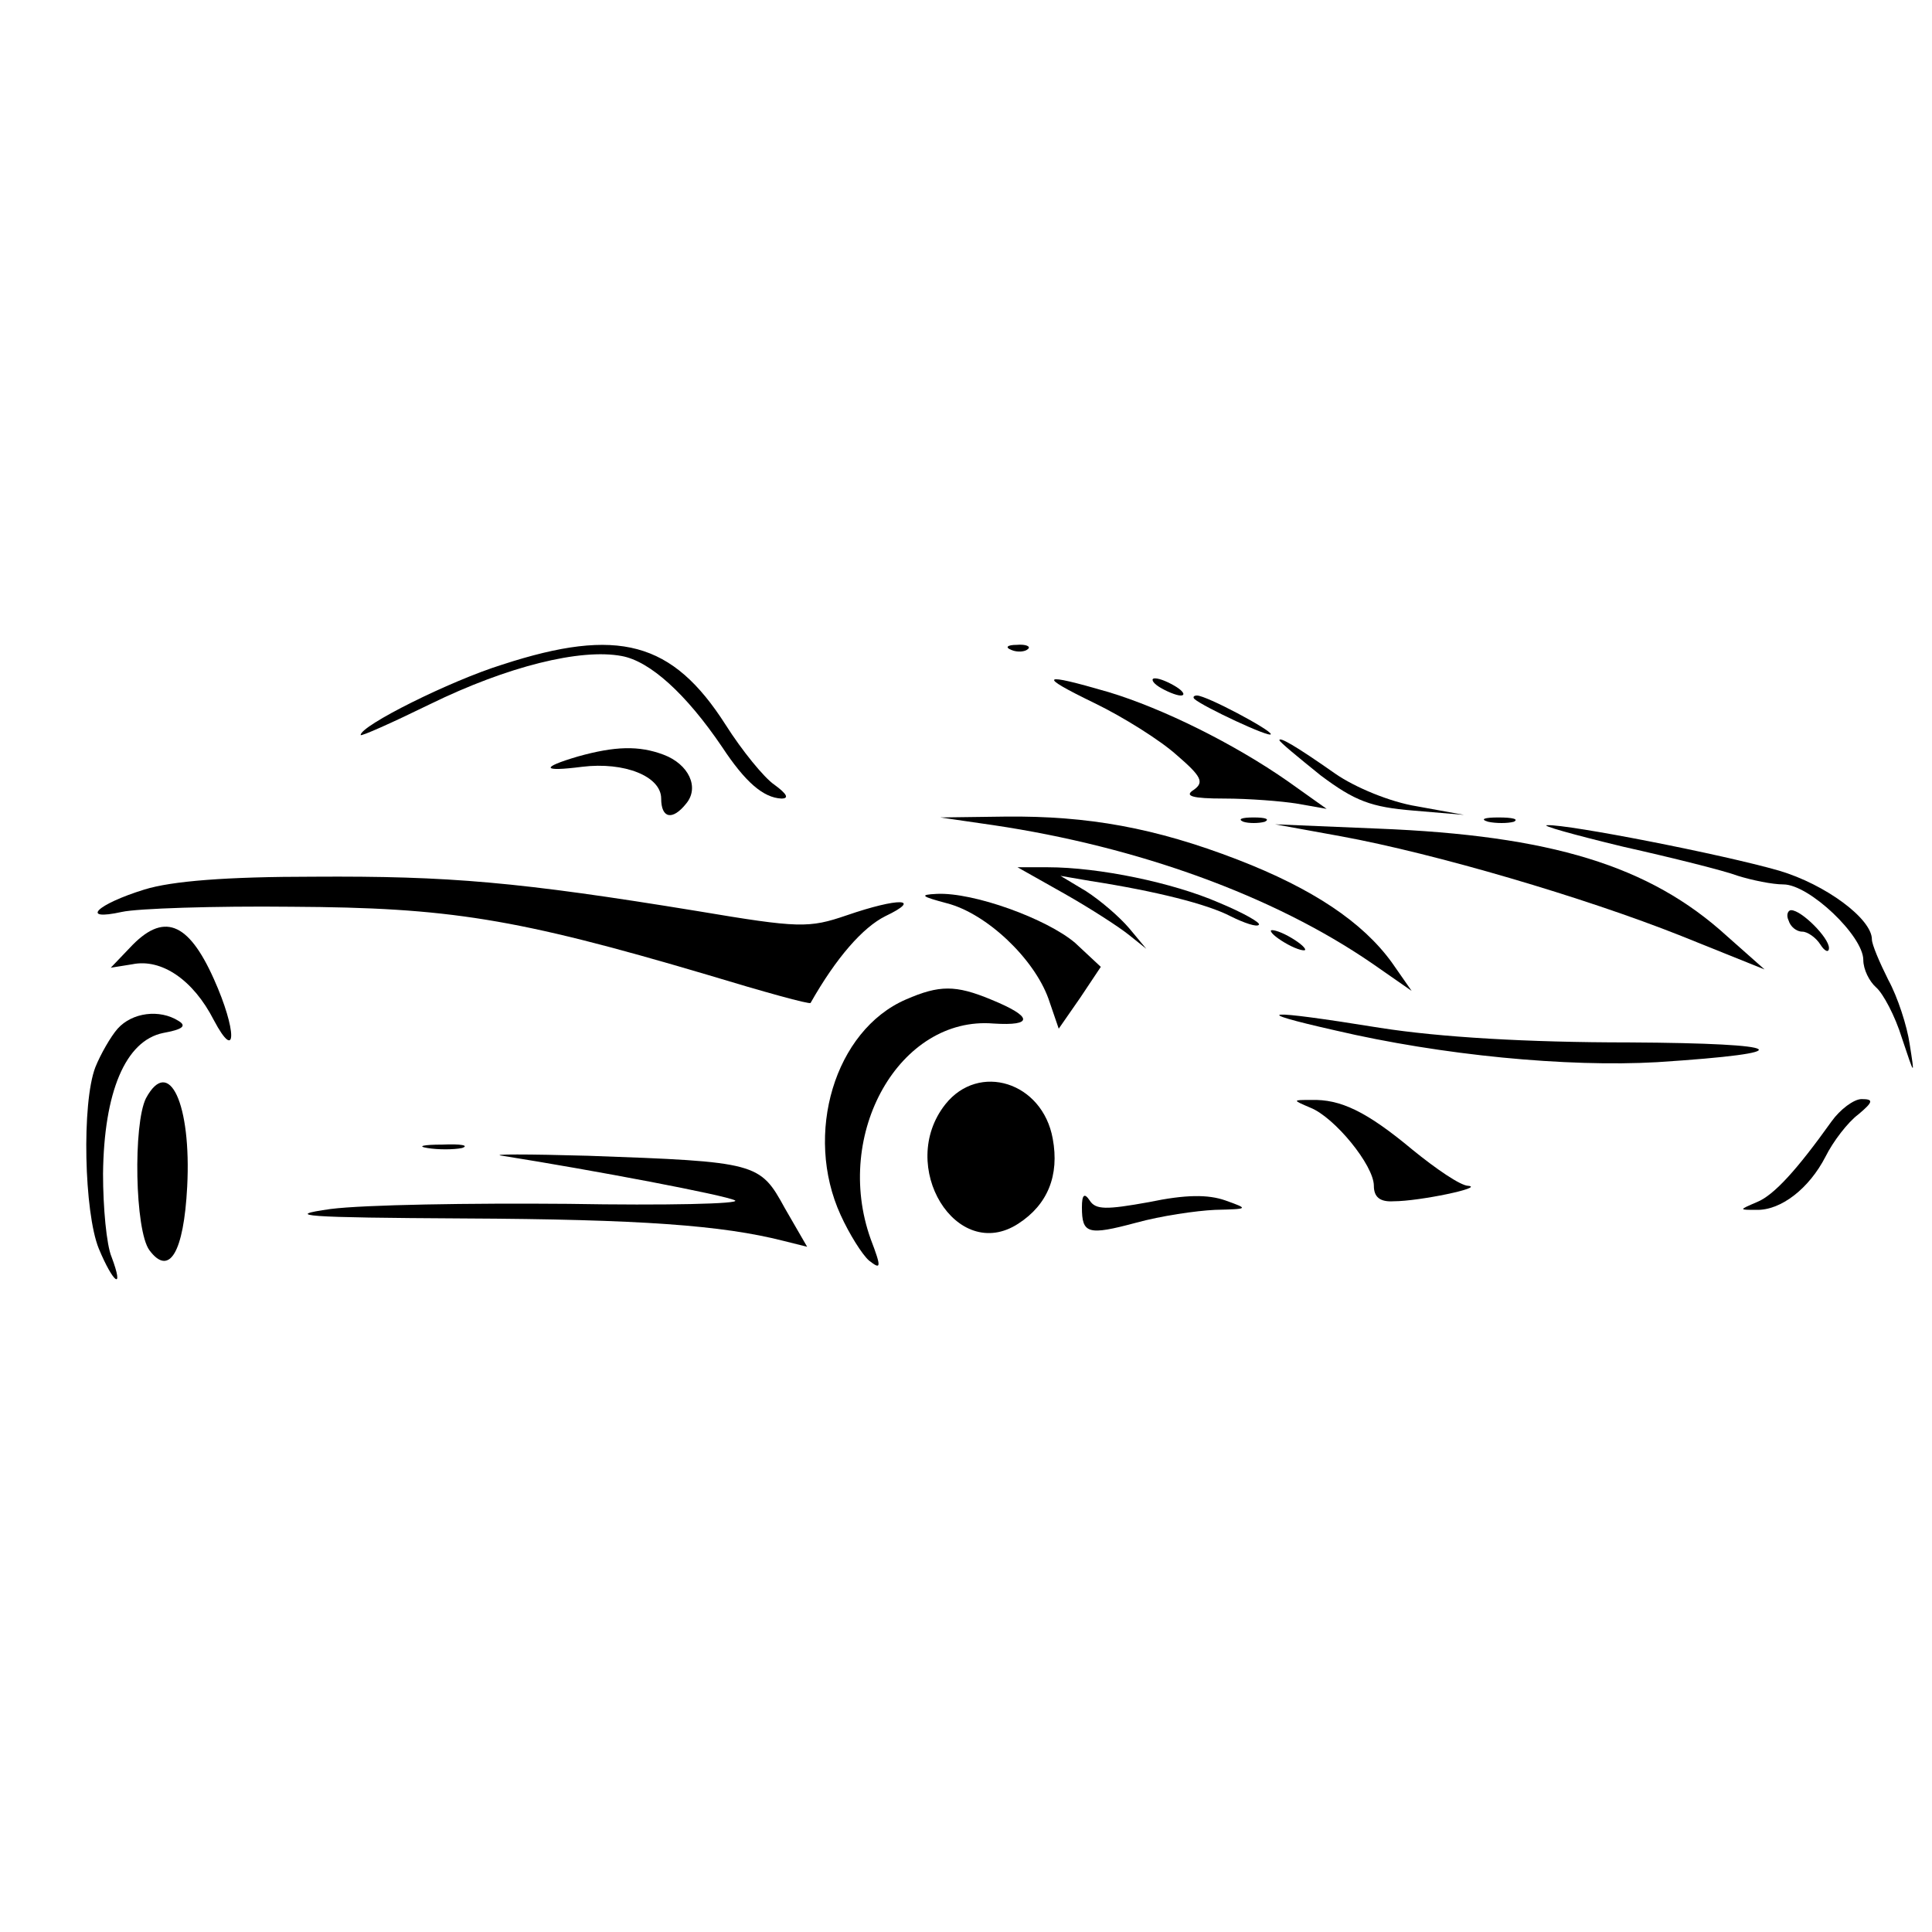 <?xml version="1.0" standalone="no"?>
<!DOCTYPE svg PUBLIC "-//W3C//DTD SVG 20010904//EN"
 "http://www.w3.org/TR/2001/REC-SVG-20010904/DTD/svg10.dtd">
<svg version="1.0" xmlns="http://www.w3.org/2000/svg"
 width="225pt" height="225pt" viewBox="0 0 225 225"
 preserveAspectRatio="xMidYMid meet">

<g transform="translate(0,225) scale(0.1,-0.1)"
fill="#000000" stroke="none">
<path d="M585 1476 c-61 -19 -165 -71 -165 -82 0 -2 36 14 81 36 90 44 175 65
223 56 33 -6 75 -44 117 -106 27 -41 48 -59 69 -60 9 0 7 5 -8 16 -12 8 -38
40 -57 70 -62 97 -125 114 -260 70z"/>
<path d="M1178 1493 c7 -3 16 -2 19 1 4 3 -2 6 -13 5 -11 0 -14 -3 -6 -6z"/>
<path d="M1275 1431 c33 -16 76 -43 95 -60 29 -25 33 -32 20 -41 -11 -7 -2
-10 36 -10 28 0 67 -3 85 -6 l34 -6 -45 32 c-63 44 -146 85 -209 104 -79 23
-84 20 -16 -13z"/>
<path d="M1350 1450 c8 -5 20 -10 25 -10 6 0 3 5 -5 10 -8 5 -19 10 -25 10 -5
0 -3 -5 5 -10z"/>
<path d="M1391 1436 c10 -9 89 -46 89 -41 0 5 -75 45 -86 45 -4 0 -5 -2 -3 -4z"/>
<path d="M1490 1388 c0 -2 22 -20 48 -41 40 -30 59 -37 108 -41 l59 -5 -55 10
c-31 5 -72 22 -95 38 -47 33 -65 43 -65 39z"/>
<path d="M673 1369 c-44 -13 -42 -18 5 -12 49 6 92 -11 92 -37 0 -23 13 -26
29 -6 16 19 3 46 -26 57 -29 11 -57 10 -100 -2z"/>
<path d="M1157 1289 c168 -25 326 -82 441 -161 l46 -32 -23 33 c-34 47 -92 86
-180 120 -96 37 -174 51 -270 50 l-76 -1 62 -9z"/>
<path d="M1448 1293 c6 -2 18 -2 25 0 6 3 1 5 -13 5 -14 0 -19 -2 -12 -5z"/>
<path d="M1733 1293 c9 -2 23 -2 30 0 6 3 -1 5 -18 5 -16 0 -22 -2 -12 -5z"/>
<path d="M1562 1276 c109 -20 283 -71 396 -116 l97 -39 -44 39 c-90 82 -205
117 -406 125 l-120 5 77 -14z"/>
<path d="M1890 1264 c58 -13 118 -28 134 -34 16 -5 40 -10 53 -10 30 0 93 -60
93 -88 0 -11 7 -25 15 -32 8 -7 22 -33 30 -59 15 -45 15 -45 9 -7 -3 21 -14
55 -25 75 -10 20 -19 41 -19 47 0 24 -54 64 -108 80 -66 19 -245 54 -270 53
-9 0 30 -11 88 -25z"/>
<path d="M1240 1209 c30 -17 64 -39 75 -48 l20 -16 -20 24 c-11 13 -33 32 -50
43 l-30 18 35 -6 c77 -12 136 -27 163 -41 16 -8 31 -13 33 -10 3 2 -18 14 -47
26 -53 23 -139 41 -199 41 l-35 0 55 -31z"/>
<path d="M168 1214 c-55 -17 -76 -37 -26 -26 18 4 107 7 198 6 182 -1 260 -13
483 -79 66 -20 120 -35 121 -33 30 53 61 88 87 101 44 21 16 22 -45 1 -44 -15
-55 -15 -174 5 -208 34 -289 41 -447 40 -101 0 -165 -5 -197 -15z"/>
<path d="M1103 1198 c46 -12 101 -64 118 -111 l12 -35 25 36 24 36 -30 28
c-33 28 -118 59 -161 57 -21 -1 -18 -3 12 -11z"/>
<path d="M2083 1178 c2 -7 9 -13 16 -13 6 0 16 -7 21 -15 5 -8 10 -10 10 -4 0
12 -32 44 -44 44 -4 0 -6 -6 -3 -12z"/>
<path d="M151 1146 l-22 -23 25 4 c34 7 71 -18 95 -65 27 -51 27 -12 0 48 -30
67 -59 78 -98 36z"/>
<path d="M1480 1166 c0 -3 9 -10 20 -16 11 -6 20 -8 20 -6 0 3 -9 10 -20 16
-11 6 -20 8 -20 6z"/>
<path d="M1055 1086 c-83 -36 -119 -157 -76 -251 10 -22 25 -46 33 -53 14 -11
15 -9 2 25 -44 123 34 260 143 251 47 -3 46 8 -3 28 -41 17 -60 17 -99 0z"/>
<path d="M137 1052 c-8 -9 -20 -30 -26 -45 -16 -42 -13 -169 4 -211 17 -41 30
-50 15 -10 -6 14 -10 58 -10 97 1 95 26 155 70 164 22 4 28 8 18 14 -22 14
-54 10 -71 -9z"/>
<path d="M1555 1050 c124 -29 270 -43 375 -37 170 11 155 22 -33 23 -118 0
-220 6 -290 17 -136 22 -154 20 -52 -3z"/>
<path d="M170 971 c-15 -30 -13 -154 4 -177 23 -31 40 -3 44 74 5 96 -21 153
-48 103z"/>
<path d="M1101 964 c-57 -72 13 -186 85 -139 34 22 48 56 40 99 -12 66 -86 89
-125 40z"/>
<path d="M1526 960 c28 -11 74 -67 74 -91 0 -13 7 -19 23 -18 30 0 106 16 87
18 -9 0 -38 20 -65 42 -54 45 -84 59 -118 58 -22 0 -22 0 -1 -9z"/>
<path d="M2133 944 c-40 -56 -67 -86 -87 -94 -21 -9 -21 -9 -1 -9 29 -1 62 25
81 62 9 18 26 40 38 49 18 15 18 18 4 18 -9 0 -25 -12 -35 -26z"/>
<path d="M498 913 c12 -2 30 -2 40 0 9 3 -1 5 -23 4 -22 0 -30 -2 -17 -4z"/>
<path d="M585 904 c107 -17 260 -46 271 -52 7 -4 -80 -6 -194 -4 -114 1 -238
-1 -277 -6 -57 -8 -30 -10 155 -11 207 -1 301 -8 372 -26 l28 -7 -26 45 c-29
53 -32 54 -229 61 -71 2 -116 2 -100 0z"/>
<path d="M1260 844 c0 -31 7 -33 63 -18 29 8 70 14 92 15 39 1 40 1 12 11 -20
7 -46 7 -89 -2 -50 -9 -62 -9 -69 2 -6 9 -9 7 -9 -8z"/>
</g>
</svg>

